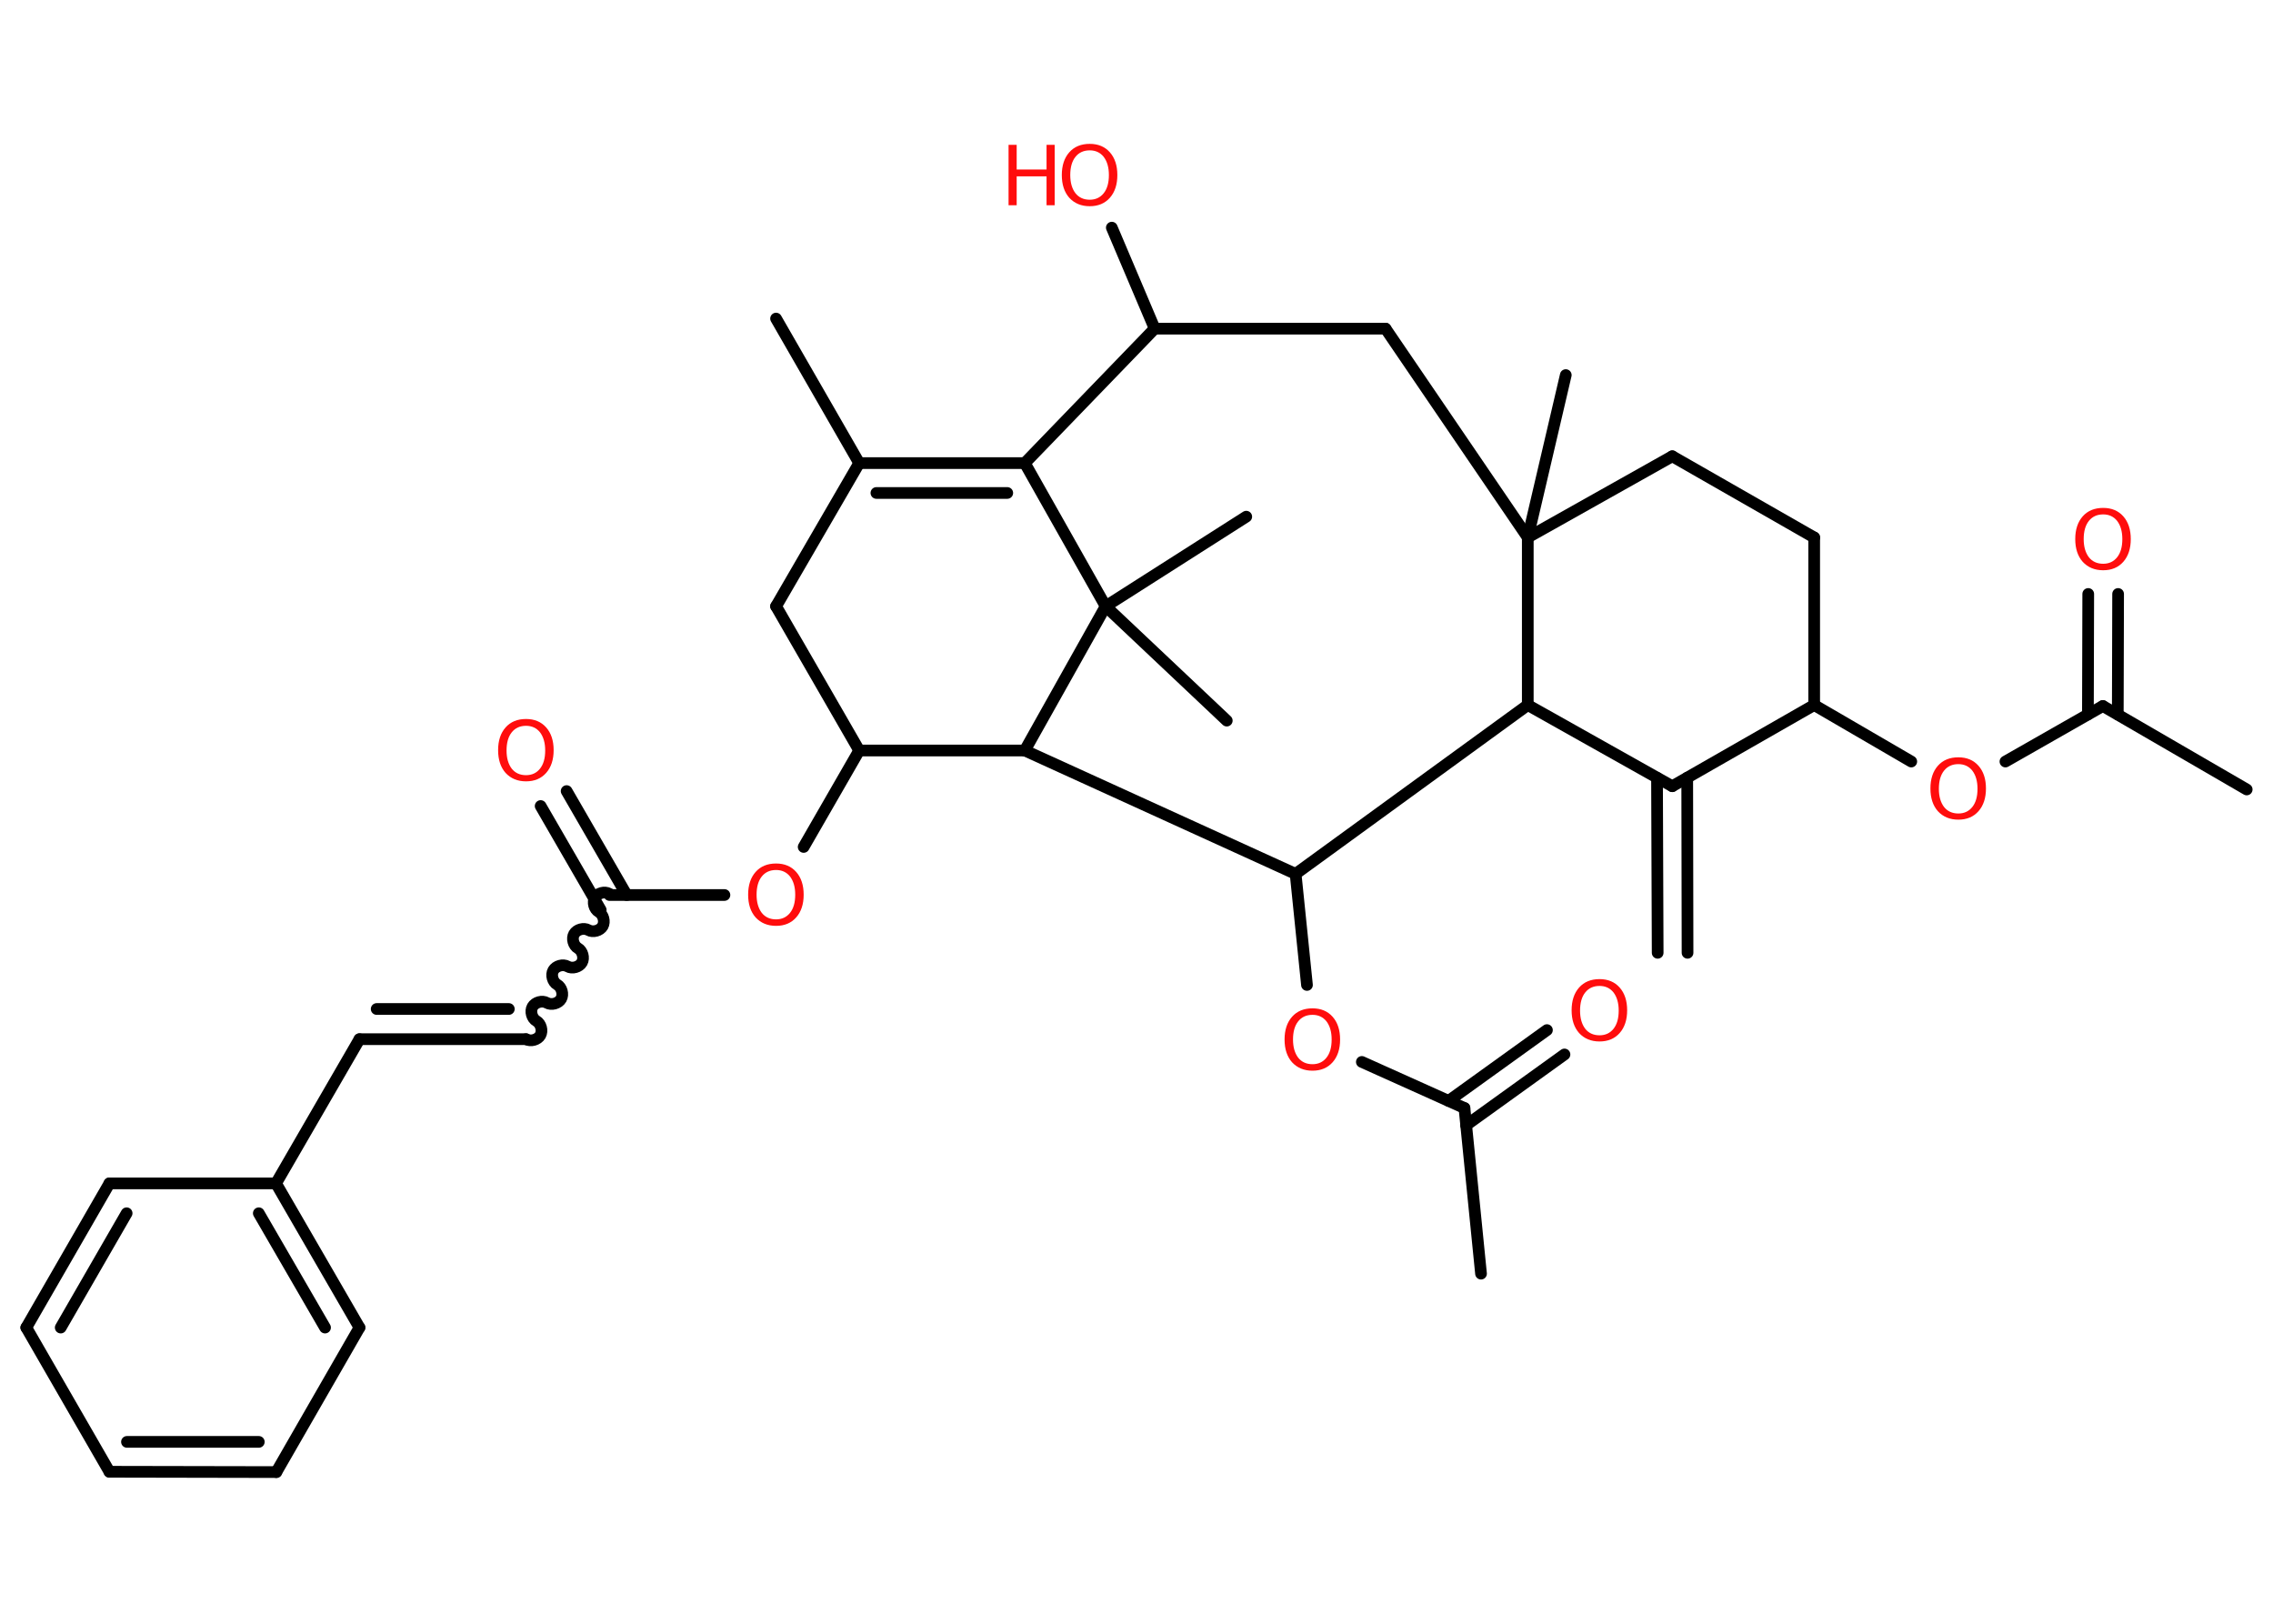 <?xml version='1.0' encoding='UTF-8'?>
<!DOCTYPE svg PUBLIC "-//W3C//DTD SVG 1.1//EN" "http://www.w3.org/Graphics/SVG/1.1/DTD/svg11.dtd">
<svg version='1.2' xmlns='http://www.w3.org/2000/svg' xmlns:xlink='http://www.w3.org/1999/xlink' width='70.0mm' height='50.0mm' viewBox='0 0 70.0 50.0'>
  <desc>Generated by the Chemistry Development Kit (http://github.com/cdk)</desc>
  <g stroke-linecap='round' stroke-linejoin='round' stroke='#000000' stroke-width='.36' fill='#FF0D0D'>
    <rect x='.0' y='.0' width='70.0' height='50.0' fill='#FFFFFF' stroke='none'/>
    <g id='mol1' class='mol'>
      <g id='mol1bnd1' class='bond'>
        <line x1='51.05' y1='29.34' x2='51.03' y2='23.95'/>
        <line x1='51.97' y1='29.34' x2='51.96' y2='23.95'/>
      </g>
      <line id='mol1bnd2' class='bond' x1='51.5' y1='24.21' x2='55.87' y2='21.71'/>
      <line id='mol1bnd3' class='bond' x1='55.87' y1='21.71' x2='58.86' y2='23.45'/>
      <line id='mol1bnd4' class='bond' x1='61.76' y1='23.45' x2='64.76' y2='21.74'/>
      <line id='mol1bnd5' class='bond' x1='64.76' y1='21.74' x2='69.19' y2='24.31'/>
      <g id='mol1bnd6' class='bond'>
        <line x1='64.3' y1='22.0' x2='64.31' y2='18.29'/>
        <line x1='65.22' y1='22.0' x2='65.23' y2='18.29'/>
      </g>
      <line id='mol1bnd7' class='bond' x1='55.87' y1='21.71' x2='55.87' y2='16.55'/>
      <line id='mol1bnd8' class='bond' x1='55.87' y1='16.55' x2='51.5' y2='14.05'/>
      <line id='mol1bnd9' class='bond' x1='51.5' y1='14.05' x2='47.05' y2='16.55'/>
      <line id='mol1bnd10' class='bond' x1='47.05' y1='16.55' x2='48.22' y2='11.55'/>
      <line id='mol1bnd11' class='bond' x1='47.05' y1='16.55' x2='42.67' y2='10.12'/>
      <line id='mol1bnd12' class='bond' x1='42.67' y1='10.12' x2='35.56' y2='10.12'/>
      <line id='mol1bnd13' class='bond' x1='35.56' y1='10.12' x2='34.24' y2='7.01'/>
      <line id='mol1bnd14' class='bond' x1='35.56' y1='10.12' x2='31.56' y2='14.26'/>
      <g id='mol1bnd15' class='bond'>
        <line x1='31.56' y1='14.26' x2='26.46' y2='14.26'/>
        <line x1='31.02' y1='15.18' x2='26.99' y2='15.18'/>
      </g>
      <line id='mol1bnd16' class='bond' x1='26.46' y1='14.26' x2='23.9' y2='9.81'/>
      <line id='mol1bnd17' class='bond' x1='26.46' y1='14.26' x2='23.9' y2='18.67'/>
      <line id='mol1bnd18' class='bond' x1='23.9' y1='18.67' x2='26.46' y2='23.11'/>
      <line id='mol1bnd19' class='bond' x1='26.46' y1='23.11' x2='24.75' y2='26.08'/>
      <line id='mol1bnd20' class='bond' x1='22.31' y1='27.56' x2='18.77' y2='27.56'/>
      <g id='mol1bnd21' class='bond'>
        <line x1='18.5' y1='28.02' x2='16.65' y2='24.82'/>
        <line x1='19.3' y1='27.56' x2='17.45' y2='24.36'/>
      </g>
      <path id='mol1bnd22' class='bond' d='M16.2 32.0c.14 .08 .36 .02 .44 -.12c.08 -.14 .02 -.36 -.12 -.44c-.14 -.08 -.2 -.3 -.12 -.44c.08 -.14 .3 -.2 .44 -.12c.14 .08 .36 .02 .44 -.12c.08 -.14 .02 -.36 -.12 -.44c-.14 -.08 -.2 -.3 -.12 -.44c.08 -.14 .3 -.2 .44 -.12c.14 .08 .36 .02 .44 -.12c.08 -.14 .02 -.36 -.12 -.44c-.14 -.08 -.2 -.3 -.12 -.44c.08 -.14 .3 -.2 .44 -.12c.14 .08 .36 .02 .44 -.12c.08 -.14 .02 -.36 -.12 -.44c-.14 -.08 -.2 -.3 -.12 -.44c.08 -.14 .3 -.2 .44 -.12' fill='none' stroke='#000000' stroke-width='.36'/>
      <g id='mol1bnd23' class='bond'>
        <line x1='16.2' y1='32.0' x2='11.07' y2='32.0'/>
        <line x1='15.67' y1='31.07' x2='11.6' y2='31.07'/>
      </g>
      <line id='mol1bnd24' class='bond' x1='11.07' y1='32.0' x2='8.5' y2='36.44'/>
      <g id='mol1bnd25' class='bond'>
        <line x1='11.07' y1='40.88' x2='8.5' y2='36.44'/>
        <line x1='10.01' y1='40.88' x2='7.97' y2='37.36'/>
      </g>
      <line id='mol1bnd26' class='bond' x1='11.07' y1='40.88' x2='8.51' y2='45.33'/>
      <g id='mol1bnd27' class='bond'>
        <line x1='3.37' y1='45.32' x2='8.51' y2='45.33'/>
        <line x1='3.91' y1='44.4' x2='7.97' y2='44.4'/>
      </g>
      <line id='mol1bnd28' class='bond' x1='3.37' y1='45.32' x2='.81' y2='40.88'/>
      <g id='mol1bnd29' class='bond'>
        <line x1='3.37' y1='36.44' x2='.81' y2='40.88'/>
        <line x1='3.9' y1='37.36' x2='1.87' y2='40.88'/>
      </g>
      <line id='mol1bnd30' class='bond' x1='8.5' y1='36.44' x2='3.37' y2='36.44'/>
      <line id='mol1bnd31' class='bond' x1='26.46' y1='23.11' x2='31.56' y2='23.11'/>
      <line id='mol1bnd32' class='bond' x1='31.56' y1='23.11' x2='39.9' y2='26.91'/>
      <line id='mol1bnd33' class='bond' x1='39.9' y1='26.91' x2='40.25' y2='30.33'/>
      <line id='mol1bnd34' class='bond' x1='41.94' y1='32.7' x2='45.1' y2='34.12'/>
      <line id='mol1bnd35' class='bond' x1='45.1' y1='34.12' x2='45.61' y2='39.22'/>
      <g id='mol1bnd36' class='bond'>
        <line x1='44.61' y1='33.9' x2='47.64' y2='31.72'/>
        <line x1='45.15' y1='34.65' x2='48.18' y2='32.47'/>
      </g>
      <line id='mol1bnd37' class='bond' x1='39.9' y1='26.91' x2='47.05' y2='21.71'/>
      <line id='mol1bnd38' class='bond' x1='51.5' y1='24.21' x2='47.05' y2='21.71'/>
      <line id='mol1bnd39' class='bond' x1='47.05' y1='16.55' x2='47.05' y2='21.71'/>
      <line id='mol1bnd40' class='bond' x1='31.56' y1='23.11' x2='34.05' y2='18.67'/>
      <line id='mol1bnd41' class='bond' x1='31.56' y1='14.26' x2='34.05' y2='18.67'/>
      <line id='mol1bnd42' class='bond' x1='34.05' y1='18.67' x2='37.78' y2='22.19'/>
      <line id='mol1bnd43' class='bond' x1='34.05' y1='18.67' x2='38.38' y2='15.91'/>
      <path id='mol1atm4' class='atom' d='M60.31 23.53q-.28 .0 -.44 .2q-.16 .2 -.16 .56q.0 .35 .16 .56q.16 .2 .44 .2q.27 .0 .43 -.2q.16 -.2 .16 -.56q.0 -.35 -.16 -.56q-.16 -.2 -.43 -.2zM60.31 23.32q.39 .0 .62 .26q.23 .26 .23 .7q.0 .44 -.23 .7q-.23 .26 -.62 .26q-.39 .0 -.63 -.26q-.23 -.26 -.23 -.7q.0 -.44 .23 -.7q.23 -.26 .63 -.26z' stroke='none'/>
      <path id='mol1atm7' class='atom' d='M64.77 15.84q-.28 .0 -.44 .2q-.16 .2 -.16 .56q.0 .35 .16 .56q.16 .2 .44 .2q.27 .0 .43 -.2q.16 -.2 .16 -.56q.0 -.35 -.16 -.56q-.16 -.2 -.43 -.2zM64.77 15.64q.39 .0 .62 .26q.23 .26 .23 .7q.0 .44 -.23 .7q-.23 .26 -.62 .26q-.39 .0 -.63 -.26q-.23 -.26 -.23 -.7q.0 -.44 .23 -.7q.23 -.26 .63 -.26z' stroke='none'/>
      <g id='mol1atm14' class='atom'>
        <path d='M33.56 4.63q-.28 .0 -.44 .2q-.16 .2 -.16 .56q.0 .35 .16 .56q.16 .2 .44 .2q.27 .0 .43 -.2q.16 -.2 .16 -.56q.0 -.35 -.16 -.56q-.16 -.2 -.43 -.2zM33.56 4.43q.39 .0 .62 .26q.23 .26 .23 .7q.0 .44 -.23 .7q-.23 .26 -.62 .26q-.39 .0 -.63 -.26q-.23 -.26 -.23 -.7q.0 -.44 .23 -.7q.23 -.26 .63 -.26z' stroke='none'/>
        <path d='M31.06 4.46h.25v.76h.92v-.76h.25v1.86h-.25v-.89h-.92v.89h-.25v-1.86z' stroke='none'/>
      </g>
      <path id='mol1atm20' class='atom' d='M23.9 26.79q-.28 .0 -.44 .2q-.16 .2 -.16 .56q.0 .35 .16 .56q.16 .2 .44 .2q.27 .0 .43 -.2q.16 -.2 .16 -.56q.0 -.35 -.16 -.56q-.16 -.2 -.43 -.2zM23.9 26.59q.39 .0 .62 .26q.23 .26 .23 .7q.0 .44 -.23 .7q-.23 .26 -.62 .26q-.39 .0 -.63 -.26q-.23 -.26 -.23 -.7q.0 -.44 .23 -.7q.23 -.26 .63 -.26z' stroke='none'/>
      <path id='mol1atm22' class='atom' d='M16.2 22.35q-.28 .0 -.44 .2q-.16 .2 -.16 .56q.0 .35 .16 .56q.16 .2 .44 .2q.27 .0 .43 -.2q.16 -.2 .16 -.56q.0 -.35 -.16 -.56q-.16 -.2 -.43 -.2zM16.2 22.14q.39 .0 .62 .26q.23 .26 .23 .7q.0 .44 -.23 .7q-.23 .26 -.62 .26q-.39 .0 -.63 -.26q-.23 -.26 -.23 -.7q.0 -.44 .23 -.7q.23 -.26 .63 -.26z' stroke='none'/>
      <path id='mol1atm33' class='atom' d='M40.42 31.25q-.28 .0 -.44 .2q-.16 .2 -.16 .56q.0 .35 .16 .56q.16 .2 .44 .2q.27 .0 .43 -.2q.16 -.2 .16 -.56q.0 -.35 -.16 -.56q-.16 -.2 -.43 -.2zM40.42 31.05q.39 .0 .62 .26q.23 .26 .23 .7q.0 .44 -.23 .7q-.23 .26 -.62 .26q-.39 .0 -.63 -.26q-.23 -.26 -.23 -.7q.0 -.44 .23 -.7q.23 -.26 .63 -.26z' stroke='none'/>
      <path id='mol1atm36' class='atom' d='M49.26 30.36q-.28 .0 -.44 .2q-.16 .2 -.16 .56q.0 .35 .16 .56q.16 .2 .44 .2q.27 .0 .43 -.2q.16 -.2 .16 -.56q.0 -.35 -.16 -.56q-.16 -.2 -.43 -.2zM49.26 30.15q.39 .0 .62 .26q.23 .26 .23 .7q.0 .44 -.23 .7q-.23 .26 -.62 .26q-.39 .0 -.63 -.26q-.23 -.26 -.23 -.7q.0 -.44 .23 -.7q.23 -.26 .63 -.26z' stroke='none'/>
    </g>
  </g>
</svg>
